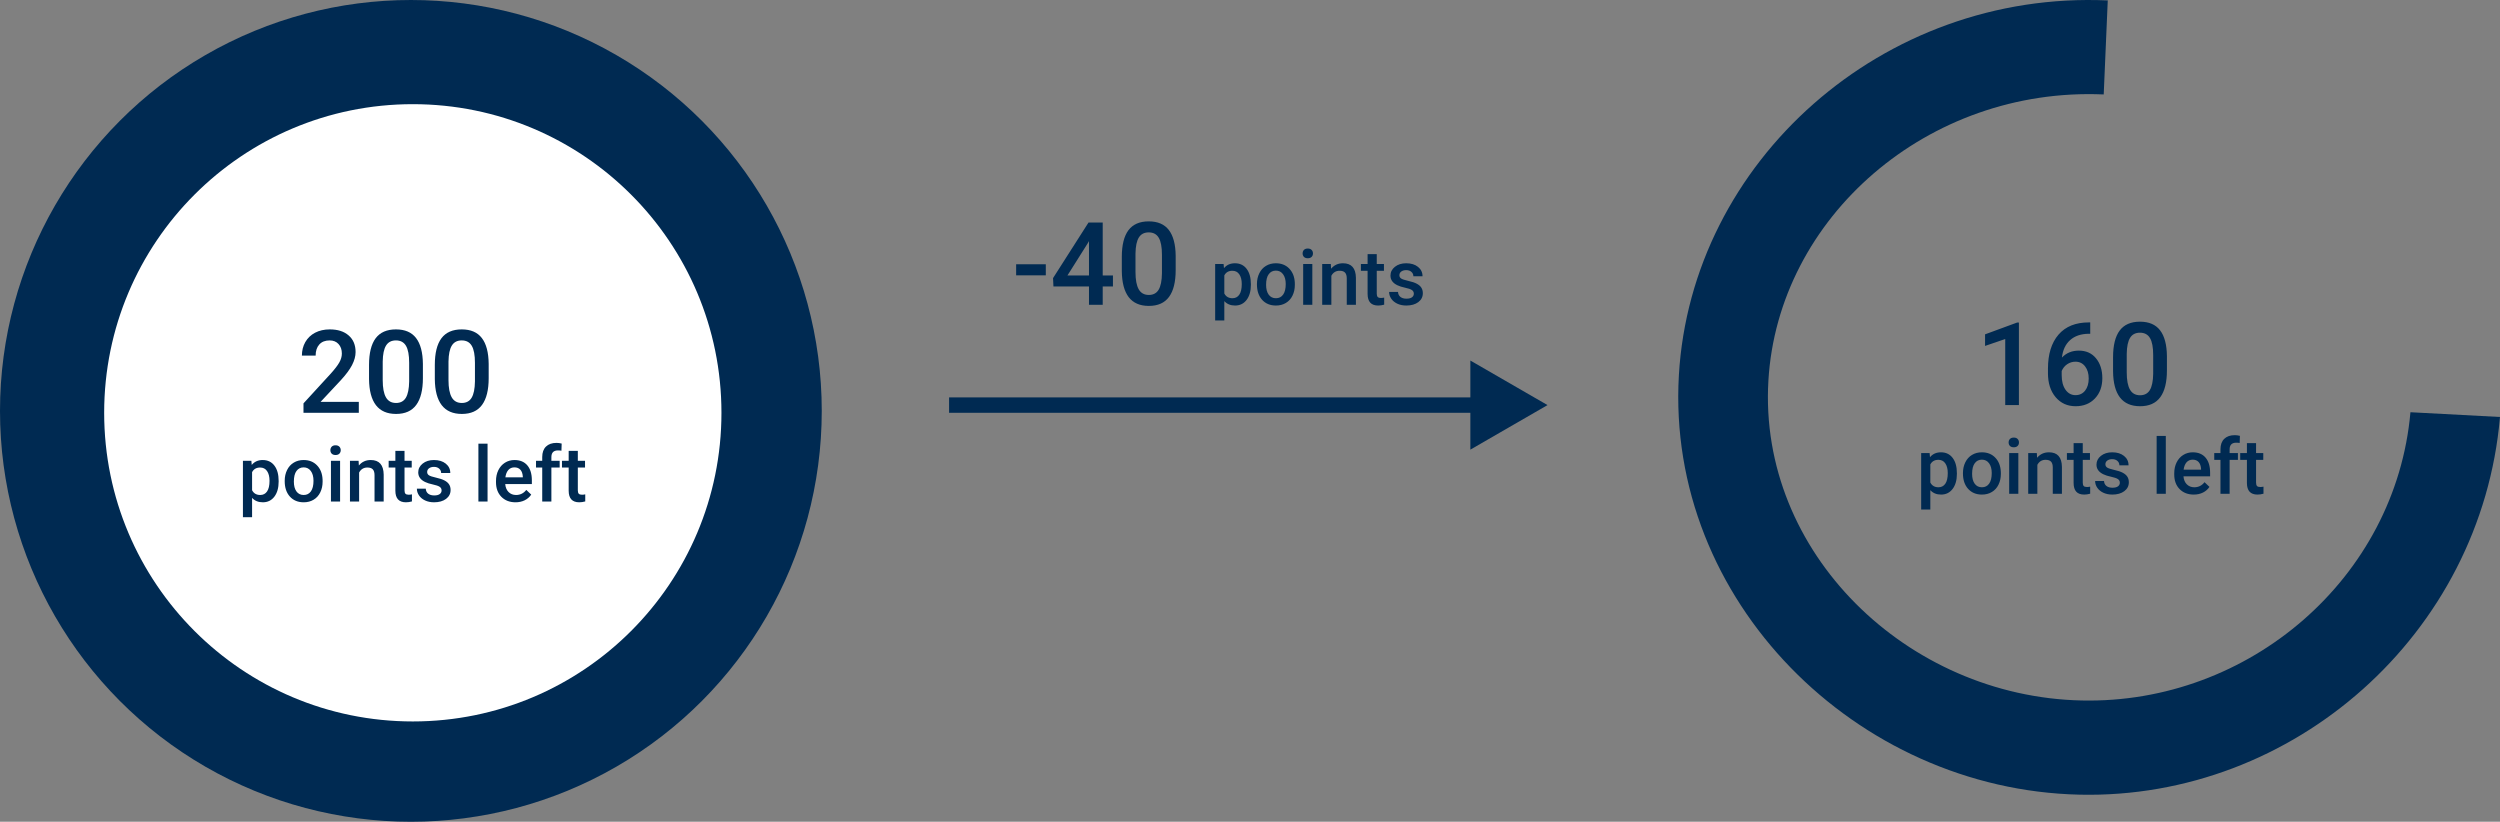 <svg width="648" height="213" viewBox="0 0 648 213" fill="none" xmlns="http://www.w3.org/2000/svg">
<rect x="0" y="0" width="648" height="213" fill="#808080" stroke="none"/>
<circle cx="106.5" cy="106.5" r="106.5" fill="#002A52"/>
<circle cx="107" cy="107" r="80" fill="white"/>
<path d="M93.003 107H78.663V104.554L85.767 96.805C86.793 95.662 87.52 94.71 87.95 93.948C88.389 93.177 88.609 92.405 88.609 91.634C88.609 90.618 88.321 89.798 87.745 89.173C87.178 88.548 86.412 88.235 85.445 88.235C84.293 88.235 83.399 88.587 82.764 89.29C82.129 89.993 81.812 90.955 81.812 92.176H78.252C78.252 90.877 78.545 89.71 79.131 88.675C79.727 87.63 80.572 86.819 81.665 86.243C82.769 85.667 84.039 85.379 85.474 85.379C87.544 85.379 89.175 85.901 90.367 86.946C91.568 87.981 92.168 89.417 92.168 91.253C92.168 92.317 91.866 93.436 91.26 94.607C90.665 95.769 89.683 97.093 88.316 98.577L83.101 104.158H93.003V107ZM109.615 98.02C109.615 101.087 109.039 103.401 107.886 104.964C106.744 106.517 105 107.293 102.657 107.293C100.352 107.293 98.614 106.536 97.442 105.022C96.28 103.499 95.684 101.248 95.655 98.269V94.578C95.655 91.512 96.226 89.212 97.369 87.679C98.521 86.145 100.274 85.379 102.627 85.379C104.961 85.379 106.7 86.126 107.842 87.62C108.995 89.114 109.585 91.351 109.615 94.329V98.02ZM106.055 94.036C106.055 92.034 105.782 90.569 105.235 89.642C104.688 88.704 103.819 88.235 102.627 88.235C101.465 88.235 100.611 88.68 100.064 89.568C99.517 90.447 99.229 91.824 99.2 93.699V98.533C99.2 100.525 99.478 102.01 100.035 102.986C100.591 103.963 101.465 104.451 102.657 104.451C103.799 104.451 104.644 104.002 105.191 103.104C105.738 102.195 106.026 100.779 106.055 98.856V94.036ZM126.666 98.02C126.666 101.087 126.089 103.401 124.937 104.964C123.794 106.517 122.051 107.293 119.708 107.293C117.403 107.293 115.665 106.536 114.493 105.022C113.331 103.499 112.735 101.248 112.706 98.269V94.578C112.706 91.512 113.277 89.212 114.419 87.679C115.572 86.145 117.325 85.379 119.678 85.379C122.012 85.379 123.75 86.126 124.893 87.62C126.045 89.114 126.636 91.351 126.666 94.329V98.02ZM123.106 94.036C123.106 92.034 122.833 90.569 122.286 89.642C121.739 88.704 120.87 88.235 119.678 88.235C118.516 88.235 117.662 88.68 117.115 89.568C116.568 90.447 116.28 91.824 116.25 93.699V98.533C116.25 100.525 116.529 102.01 117.085 102.986C117.642 103.963 118.516 104.451 119.708 104.451C120.85 104.451 121.695 104.002 122.242 103.104C122.789 102.195 123.077 100.779 123.106 98.856V94.036ZM72.225 124.824C72.225 126.458 71.853 127.764 71.111 128.74C70.369 129.71 69.373 130.195 68.123 130.195C66.964 130.195 66.037 129.814 65.34 129.053V134.062H62.967V119.434H65.154L65.252 120.508C65.949 119.661 66.896 119.238 68.094 119.238C69.383 119.238 70.392 119.72 71.121 120.684C71.857 121.641 72.225 122.972 72.225 124.678V124.824ZM69.861 124.619C69.861 123.564 69.65 122.728 69.227 122.109C68.81 121.491 68.211 121.182 67.43 121.182C66.46 121.182 65.763 121.582 65.34 122.383V127.07C65.769 127.891 66.473 128.301 67.449 128.301C68.204 128.301 68.794 127.998 69.217 127.393C69.647 126.781 69.861 125.856 69.861 124.619ZM73.797 124.619C73.797 123.584 74.002 122.653 74.412 121.826C74.822 120.993 75.398 120.355 76.141 119.912C76.883 119.463 77.736 119.238 78.699 119.238C80.125 119.238 81.281 119.697 82.166 120.615C83.058 121.533 83.54 122.751 83.611 124.268L83.621 124.824C83.621 125.866 83.419 126.797 83.016 127.617C82.618 128.438 82.046 129.072 81.297 129.521C80.555 129.971 79.695 130.195 78.719 130.195C77.228 130.195 76.033 129.701 75.135 128.711C74.243 127.715 73.797 126.39 73.797 124.736V124.619ZM76.17 124.824C76.17 125.911 76.394 126.764 76.844 127.383C77.293 127.995 77.918 128.301 78.719 128.301C79.519 128.301 80.141 127.988 80.584 127.363C81.033 126.738 81.258 125.824 81.258 124.619C81.258 123.551 81.027 122.705 80.564 122.08C80.109 121.455 79.487 121.143 78.699 121.143C77.924 121.143 77.309 121.452 76.853 122.07C76.398 122.682 76.17 123.6 76.17 124.824ZM88.152 130H85.779V119.434H88.152V130ZM85.633 116.689C85.633 116.325 85.747 116.022 85.975 115.781C86.209 115.54 86.541 115.42 86.971 115.42C87.4 115.42 87.732 115.54 87.967 115.781C88.201 116.022 88.318 116.325 88.318 116.689C88.318 117.048 88.201 117.347 87.967 117.588C87.732 117.822 87.4 117.939 86.971 117.939C86.541 117.939 86.209 117.822 85.975 117.588C85.747 117.347 85.633 117.048 85.633 116.689ZM92.947 119.434L93.016 120.654C93.797 119.71 94.822 119.238 96.092 119.238C98.292 119.238 99.412 120.498 99.451 123.018V130H97.078V123.154C97.078 122.484 96.932 121.989 96.639 121.67C96.352 121.344 95.88 121.182 95.223 121.182C94.266 121.182 93.553 121.615 93.084 122.48V130H90.711V119.434H92.947ZM104.852 116.865V119.434H106.717V121.191H104.852V127.09C104.852 127.493 104.93 127.786 105.086 127.969C105.249 128.145 105.535 128.232 105.945 128.232C106.219 128.232 106.495 128.2 106.775 128.135V129.971C106.235 130.12 105.714 130.195 105.213 130.195C103.39 130.195 102.479 129.189 102.479 127.178V121.191H100.74V119.434H102.479V116.865H104.852ZM114.461 127.129C114.461 126.706 114.285 126.383 113.934 126.162C113.589 125.941 113.012 125.745 112.205 125.576C111.398 125.407 110.724 125.192 110.184 124.932C108.999 124.359 108.406 123.529 108.406 122.441C108.406 121.53 108.79 120.768 109.559 120.156C110.327 119.544 111.303 119.238 112.488 119.238C113.751 119.238 114.77 119.551 115.545 120.176C116.326 120.801 116.717 121.611 116.717 122.607H114.344C114.344 122.152 114.174 121.774 113.836 121.475C113.497 121.169 113.048 121.016 112.488 121.016C111.967 121.016 111.541 121.136 111.209 121.377C110.883 121.618 110.721 121.94 110.721 122.344C110.721 122.708 110.874 122.992 111.18 123.193C111.486 123.395 112.104 123.6 113.035 123.809C113.966 124.01 114.695 124.255 115.223 124.541C115.757 124.821 116.15 125.16 116.404 125.557C116.665 125.954 116.795 126.436 116.795 127.002C116.795 127.952 116.401 128.724 115.613 129.316C114.826 129.902 113.794 130.195 112.518 130.195C111.652 130.195 110.88 130.039 110.203 129.727C109.526 129.414 108.999 128.984 108.621 128.438C108.243 127.891 108.055 127.301 108.055 126.67H110.359C110.392 127.23 110.604 127.663 110.994 127.969C111.385 128.268 111.902 128.418 112.547 128.418C113.172 128.418 113.647 128.301 113.973 128.066C114.298 127.826 114.461 127.513 114.461 127.129ZM126.375 130H124.002V115H126.375V130ZM133.621 130.195C132.117 130.195 130.896 129.723 129.959 128.779C129.028 127.829 128.562 126.566 128.562 124.99V124.697C128.562 123.643 128.764 122.702 129.168 121.875C129.578 121.042 130.151 120.394 130.887 119.932C131.622 119.469 132.443 119.238 133.348 119.238C134.786 119.238 135.896 119.697 136.678 120.615C137.465 121.533 137.859 122.832 137.859 124.512V125.469H130.955C131.027 126.341 131.316 127.031 131.824 127.539C132.339 128.047 132.983 128.301 133.758 128.301C134.845 128.301 135.73 127.861 136.414 126.982L137.693 128.203C137.27 128.835 136.704 129.326 135.994 129.678C135.291 130.023 134.5 130.195 133.621 130.195ZM133.338 121.143C132.687 121.143 132.16 121.37 131.756 121.826C131.359 122.282 131.105 122.917 130.994 123.73H135.516V123.555C135.464 122.76 135.252 122.161 134.881 121.758C134.51 121.348 133.995 121.143 133.338 121.143ZM140.545 130V121.191H138.934V119.434H140.545V118.467C140.545 117.295 140.87 116.39 141.521 115.752C142.173 115.114 143.084 114.795 144.256 114.795C144.673 114.795 145.115 114.854 145.584 114.971L145.525 116.826C145.265 116.774 144.962 116.748 144.617 116.748C143.484 116.748 142.918 117.331 142.918 118.496V119.434H145.066V121.191H142.918V130H140.545ZM149.773 116.865V119.434H151.639V121.191H149.773V127.09C149.773 127.493 149.852 127.786 150.008 127.969C150.171 128.145 150.457 128.232 150.867 128.232C151.141 128.232 151.417 128.2 151.697 128.135V129.971C151.157 130.12 150.636 130.195 150.135 130.195C148.312 130.195 147.4 129.189 147.4 127.178V121.191H145.662V119.434H147.4V116.865H149.773Z" fill="#002A52"/>
<path d="M271.073 71.368H263.383V68.497H271.073V71.368ZM285.824 71.397H288.476V74.254H285.824V79H282.265V74.254H273.051L272.948 72.086L282.147 57.672H285.824V71.397ZM276.684 71.397H282.265V62.491L282.001 62.96L276.684 71.397ZM304.735 70.02C304.735 73.087 304.159 75.401 303.007 76.964C301.864 78.517 300.121 79.293 297.777 79.293C295.473 79.293 293.734 78.536 292.562 77.022C291.4 75.499 290.805 73.248 290.775 70.269V66.578C290.775 63.512 291.347 61.212 292.489 59.679C293.642 58.145 295.395 57.379 297.748 57.379C300.082 57.379 301.82 58.126 302.963 59.62C304.115 61.114 304.706 63.351 304.735 66.329V70.02ZM301.176 66.036C301.176 64.034 300.902 62.569 300.355 61.642C299.809 60.704 298.939 60.235 297.748 60.235C296.586 60.235 295.731 60.68 295.185 61.568C294.638 62.447 294.35 63.824 294.32 65.699V70.533C294.32 72.525 294.599 74.01 295.155 74.986C295.712 75.963 296.586 76.451 297.777 76.451C298.92 76.451 299.765 76.002 300.312 75.103C300.858 74.195 301.146 72.779 301.176 70.856V66.036ZM324.228 73.824C324.228 75.458 323.856 76.764 323.114 77.74C322.372 78.71 321.376 79.195 320.126 79.195C318.967 79.195 318.039 78.814 317.343 78.053V83.062H314.97V68.434H317.157L317.255 69.508C317.951 68.662 318.899 68.238 320.097 68.238C321.386 68.238 322.395 68.72 323.124 69.684C323.86 70.641 324.228 71.972 324.228 73.678V73.824ZM321.864 73.619C321.864 72.564 321.653 71.728 321.229 71.109C320.813 70.491 320.214 70.182 319.433 70.182C318.463 70.182 317.766 70.582 317.343 71.383V76.07C317.772 76.891 318.476 77.301 319.452 77.301C320.207 77.301 320.797 76.998 321.22 76.393C321.649 75.781 321.864 74.856 321.864 73.619ZM325.8 73.619C325.8 72.584 326.005 71.653 326.415 70.826C326.825 69.993 327.401 69.355 328.144 68.912C328.886 68.463 329.739 68.238 330.702 68.238C332.128 68.238 333.284 68.697 334.169 69.615C335.061 70.533 335.543 71.751 335.614 73.268L335.624 73.824C335.624 74.866 335.422 75.797 335.019 76.617C334.621 77.438 334.049 78.072 333.3 78.522C332.558 78.971 331.698 79.195 330.722 79.195C329.231 79.195 328.036 78.701 327.138 77.711C326.246 76.715 325.8 75.39 325.8 73.736V73.619ZM328.173 73.824C328.173 74.912 328.397 75.764 328.847 76.383C329.296 76.995 329.921 77.301 330.722 77.301C331.522 77.301 332.144 76.988 332.587 76.363C333.036 75.738 333.261 74.824 333.261 73.619C333.261 72.551 333.03 71.705 332.567 71.08C332.112 70.455 331.49 70.143 330.702 70.143C329.927 70.143 329.312 70.452 328.856 71.07C328.401 71.682 328.173 72.6 328.173 73.824ZM340.155 79H337.782V68.434H340.155V79ZM337.636 65.689C337.636 65.325 337.75 65.022 337.978 64.781C338.212 64.54 338.544 64.42 338.974 64.42C339.403 64.42 339.735 64.54 339.97 64.781C340.204 65.022 340.321 65.325 340.321 65.689C340.321 66.047 340.204 66.347 339.97 66.588C339.735 66.822 339.403 66.939 338.974 66.939C338.544 66.939 338.212 66.822 337.978 66.588C337.75 66.347 337.636 66.047 337.636 65.689ZM344.95 68.434L345.019 69.654C345.8 68.71 346.825 68.238 348.095 68.238C350.295 68.238 351.415 69.498 351.454 72.018V79H349.081V72.154C349.081 71.484 348.935 70.989 348.642 70.67C348.355 70.344 347.883 70.182 347.226 70.182C346.269 70.182 345.556 70.615 345.087 71.481V79H342.714V68.434H344.95ZM356.854 65.865V68.434H358.72V70.191H356.854V76.09C356.854 76.493 356.933 76.787 357.089 76.969C357.252 77.144 357.538 77.232 357.948 77.232C358.222 77.232 358.498 77.2 358.778 77.135V78.971C358.238 79.12 357.717 79.195 357.216 79.195C355.393 79.195 354.481 78.189 354.481 76.178V70.191H352.743V68.434H354.481V65.865H356.854ZM366.464 76.129C366.464 75.706 366.288 75.383 365.937 75.162C365.591 74.941 365.015 74.745 364.208 74.576C363.401 74.407 362.727 74.192 362.187 73.932C361.002 73.359 360.409 72.529 360.409 71.441C360.409 70.53 360.793 69.768 361.562 69.156C362.33 68.544 363.306 68.238 364.491 68.238C365.754 68.238 366.773 68.551 367.548 69.176C368.329 69.801 368.72 70.611 368.72 71.607H366.347C366.347 71.152 366.177 70.774 365.839 70.475C365.5 70.169 365.051 70.016 364.491 70.016C363.97 70.016 363.544 70.136 363.212 70.377C362.886 70.618 362.724 70.94 362.724 71.344C362.724 71.708 362.877 71.992 363.183 72.193C363.489 72.395 364.107 72.6 365.038 72.809C365.969 73.01 366.698 73.255 367.226 73.541C367.759 73.821 368.153 74.159 368.407 74.557C368.668 74.954 368.798 75.436 368.798 76.002C368.798 76.953 368.404 77.724 367.616 78.316C366.828 78.902 365.797 79.195 364.521 79.195C363.655 79.195 362.883 79.039 362.206 78.727C361.529 78.414 361.002 77.984 360.624 77.438C360.246 76.891 360.058 76.301 360.058 75.67H362.362C362.395 76.23 362.606 76.663 362.997 76.969C363.388 77.268 363.905 77.418 364.55 77.418C365.175 77.418 365.65 77.301 365.976 77.066C366.301 76.826 366.464 76.513 366.464 76.129Z" fill="#002A52"/>
<path d="M401.116 105L381.116 93.453V116.547L401.116 105ZM246 107H383.116V103H246V107Z" fill="#002A52"/>
<path d="M523.301 105H519.756V87.876L514.527 89.663V86.66L522.847 83.599H523.301V105ZM541.788 83.569V86.514H541.348C539.356 86.543 537.764 87.09 536.573 88.154C535.381 89.219 534.673 90.728 534.449 92.681C535.591 91.48 537.051 90.879 538.829 90.879C540.713 90.879 542.198 91.543 543.282 92.871C544.375 94.199 544.922 95.913 544.922 98.013C544.922 100.181 544.283 101.938 543.003 103.286C541.734 104.624 540.064 105.293 537.994 105.293C535.865 105.293 534.136 104.507 532.808 102.935C531.49 101.362 530.831 99.302 530.831 96.753V95.537C530.831 91.797 531.739 88.867 533.555 86.748C535.381 84.629 538.003 83.569 541.421 83.569H541.788ZM537.964 93.75C537.183 93.75 536.465 93.97 535.811 94.409C535.167 94.849 534.693 95.435 534.39 96.167V97.251C534.39 98.833 534.722 100.093 535.386 101.03C536.05 101.958 536.91 102.422 537.964 102.422C539.019 102.422 539.854 102.026 540.469 101.235C541.084 100.444 541.392 99.404 541.392 98.115C541.392 96.826 541.08 95.776 540.455 94.966C539.83 94.155 539 93.75 537.964 93.75ZM561.666 96.02C561.666 99.087 561.089 101.401 559.937 102.964C558.794 104.517 557.051 105.293 554.708 105.293C552.403 105.293 550.665 104.536 549.493 103.022C548.331 101.499 547.735 99.248 547.706 96.269V92.578C547.706 89.512 548.277 87.212 549.419 85.679C550.572 84.145 552.325 83.379 554.678 83.379C557.012 83.379 558.75 84.126 559.893 85.62C561.045 87.114 561.636 89.351 561.666 92.329V96.02ZM558.106 92.036C558.106 90.034 557.833 88.569 557.286 87.642C556.739 86.704 555.87 86.235 554.678 86.235C553.516 86.235 552.662 86.68 552.115 87.568C551.568 88.447 551.28 89.824 551.25 91.699V96.533C551.25 98.525 551.529 100.01 552.085 100.986C552.642 101.963 553.516 102.451 554.708 102.451C555.85 102.451 556.695 102.002 557.242 101.104C557.789 100.195 558.077 98.779 558.106 96.856V92.036ZM507.225 122.824C507.225 124.458 506.854 125.764 506.111 126.74C505.369 127.71 504.373 128.195 503.123 128.195C501.964 128.195 501.036 127.814 500.34 127.053V132.062H497.967V117.434H500.154L500.252 118.508C500.949 117.661 501.896 117.238 503.094 117.238C504.383 117.238 505.392 117.72 506.121 118.684C506.857 119.641 507.225 120.972 507.225 122.678V122.824ZM504.861 122.619C504.861 121.564 504.65 120.728 504.227 120.109C503.81 119.491 503.211 119.182 502.43 119.182C501.46 119.182 500.763 119.582 500.34 120.383V125.07C500.77 125.891 501.473 126.301 502.449 126.301C503.204 126.301 503.794 125.998 504.217 125.393C504.646 124.781 504.861 123.856 504.861 122.619ZM508.797 122.619C508.797 121.584 509.002 120.653 509.412 119.826C509.822 118.993 510.398 118.355 511.141 117.912C511.883 117.463 512.736 117.238 513.699 117.238C515.125 117.238 516.281 117.697 517.166 118.615C518.058 119.533 518.54 120.751 518.611 122.268L518.621 122.824C518.621 123.866 518.419 124.797 518.016 125.617C517.618 126.438 517.046 127.072 516.297 127.521C515.555 127.971 514.695 128.195 513.719 128.195C512.228 128.195 511.033 127.701 510.135 126.711C509.243 125.715 508.797 124.39 508.797 122.736V122.619ZM511.17 122.824C511.17 123.911 511.395 124.764 511.844 125.383C512.293 125.995 512.918 126.301 513.719 126.301C514.52 126.301 515.141 125.988 515.584 125.363C516.033 124.738 516.258 123.824 516.258 122.619C516.258 121.551 516.027 120.705 515.564 120.08C515.109 119.455 514.487 119.143 513.699 119.143C512.924 119.143 512.309 119.452 511.854 120.07C511.398 120.682 511.17 121.6 511.17 122.824ZM523.152 128H520.779V117.434H523.152V128ZM520.633 114.689C520.633 114.325 520.747 114.022 520.975 113.781C521.209 113.54 521.541 113.42 521.971 113.42C522.4 113.42 522.732 113.54 522.967 113.781C523.201 114.022 523.318 114.325 523.318 114.689C523.318 115.048 523.201 115.347 522.967 115.588C522.732 115.822 522.4 115.939 521.971 115.939C521.541 115.939 521.209 115.822 520.975 115.588C520.747 115.347 520.633 115.048 520.633 114.689ZM527.947 117.434L528.016 118.654C528.797 117.71 529.822 117.238 531.092 117.238C533.292 117.238 534.412 118.498 534.451 121.018V128H532.078V121.154C532.078 120.484 531.932 119.989 531.639 119.67C531.352 119.344 530.88 119.182 530.223 119.182C529.266 119.182 528.553 119.615 528.084 120.48V128H525.711V117.434H527.947ZM539.852 114.865V117.434H541.717V119.191H539.852V125.09C539.852 125.493 539.93 125.786 540.086 125.969C540.249 126.145 540.535 126.232 540.945 126.232C541.219 126.232 541.495 126.2 541.775 126.135V127.971C541.235 128.12 540.714 128.195 540.213 128.195C538.39 128.195 537.479 127.189 537.479 125.178V119.191H535.74V117.434H537.479V114.865H539.852ZM549.461 125.129C549.461 124.706 549.285 124.383 548.934 124.162C548.589 123.941 548.012 123.745 547.205 123.576C546.398 123.407 545.724 123.192 545.184 122.932C543.999 122.359 543.406 121.529 543.406 120.441C543.406 119.53 543.79 118.768 544.559 118.156C545.327 117.544 546.303 117.238 547.488 117.238C548.751 117.238 549.77 117.551 550.545 118.176C551.326 118.801 551.717 119.611 551.717 120.607H549.344C549.344 120.152 549.174 119.774 548.836 119.475C548.497 119.169 548.048 119.016 547.488 119.016C546.967 119.016 546.541 119.136 546.209 119.377C545.883 119.618 545.721 119.94 545.721 120.344C545.721 120.708 545.874 120.992 546.18 121.193C546.486 121.395 547.104 121.6 548.035 121.809C548.966 122.01 549.695 122.255 550.223 122.541C550.757 122.821 551.15 123.16 551.404 123.557C551.665 123.954 551.795 124.436 551.795 125.002C551.795 125.952 551.401 126.724 550.613 127.316C549.826 127.902 548.794 128.195 547.518 128.195C546.652 128.195 545.88 128.039 545.203 127.727C544.526 127.414 543.999 126.984 543.621 126.438C543.243 125.891 543.055 125.301 543.055 124.67H545.359C545.392 125.23 545.604 125.663 545.994 125.969C546.385 126.268 546.902 126.418 547.547 126.418C548.172 126.418 548.647 126.301 548.973 126.066C549.298 125.826 549.461 125.513 549.461 125.129ZM561.375 128H559.002V113H561.375V128ZM568.621 128.195C567.117 128.195 565.896 127.723 564.959 126.779C564.028 125.829 563.562 124.566 563.562 122.99V122.697C563.562 121.643 563.764 120.702 564.168 119.875C564.578 119.042 565.151 118.394 565.887 117.932C566.622 117.469 567.443 117.238 568.348 117.238C569.786 117.238 570.896 117.697 571.678 118.615C572.465 119.533 572.859 120.832 572.859 122.512V123.469H565.955C566.027 124.341 566.316 125.031 566.824 125.539C567.339 126.047 567.983 126.301 568.758 126.301C569.845 126.301 570.73 125.861 571.414 124.982L572.693 126.203C572.27 126.835 571.704 127.326 570.994 127.678C570.291 128.023 569.5 128.195 568.621 128.195ZM568.338 119.143C567.687 119.143 567.16 119.37 566.756 119.826C566.359 120.282 566.105 120.917 565.994 121.73H570.516V121.555C570.464 120.76 570.252 120.161 569.881 119.758C569.51 119.348 568.995 119.143 568.338 119.143ZM575.545 128V119.191H573.934V117.434H575.545V116.467C575.545 115.295 575.87 114.39 576.521 113.752C577.173 113.114 578.084 112.795 579.256 112.795C579.673 112.795 580.115 112.854 580.584 112.971L580.525 114.826C580.265 114.774 579.962 114.748 579.617 114.748C578.484 114.748 577.918 115.331 577.918 116.496V117.434H580.066V119.191H577.918V128H575.545ZM584.773 114.865V117.434H586.639V119.191H584.773V125.09C584.773 125.493 584.852 125.786 585.008 125.969C585.171 126.145 585.457 126.232 585.867 126.232C586.141 126.232 586.417 126.2 586.697 126.135V127.971C586.157 128.12 585.636 128.195 585.135 128.195C583.312 128.195 582.4 127.189 582.4 125.178V119.191H580.662V117.434H582.4V114.865H584.773Z" fill="#002A52"/>
<path d="M648 108.082C643.135 164.391 594.48 207.226 539.022 205.978C481.111 204.68 431.796 155.638 435.163 97.293C438.369 41.821 488.015 -2.516 546.332 0.111L545.283 24.48C499.724 22.477 460.874 56.313 458.37 98.639C455.73 143.174 494.258 180.59 539.589 181.567C582.957 182.52 620.986 149.833 624.785 106.85L648 108.082Z" fill="#002A52"/>
</svg>
